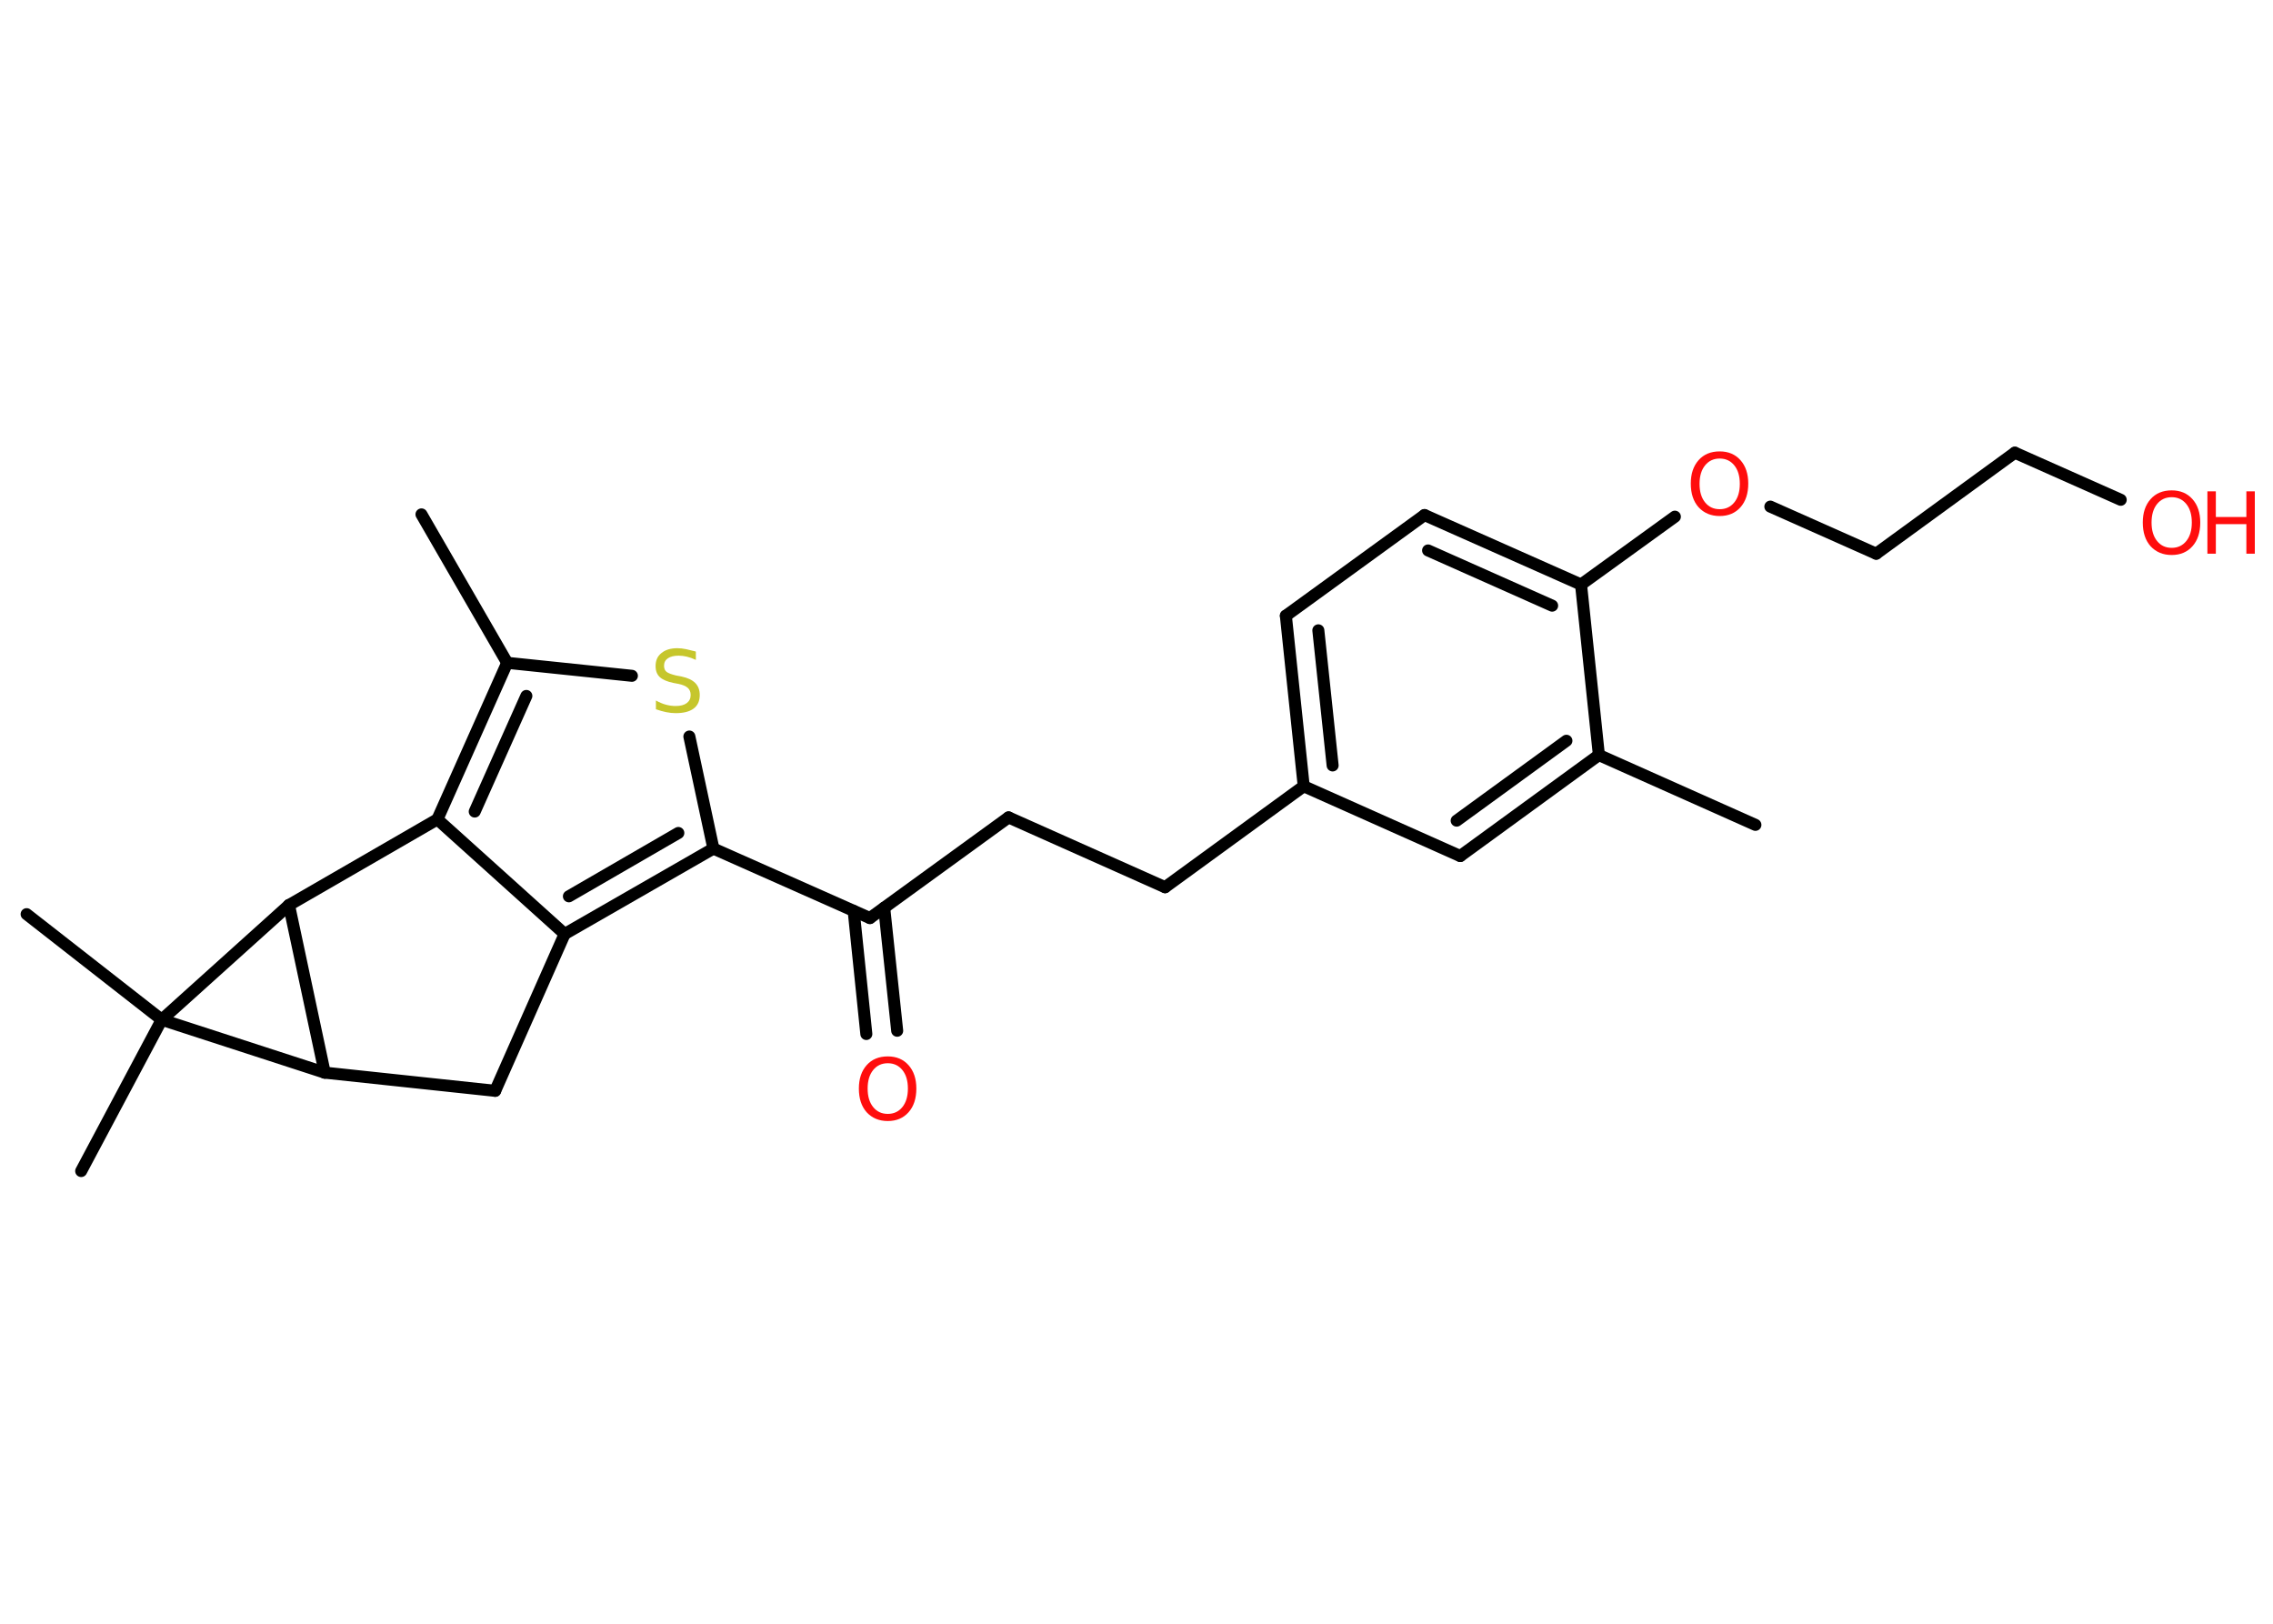 <?xml version='1.0' encoding='UTF-8'?>
<!DOCTYPE svg PUBLIC "-//W3C//DTD SVG 1.1//EN" "http://www.w3.org/Graphics/SVG/1.1/DTD/svg11.dtd">
<svg version='1.2' xmlns='http://www.w3.org/2000/svg' xmlns:xlink='http://www.w3.org/1999/xlink' width='70.0mm' height='50.0mm' viewBox='0 0 70.0 50.0'>
  <desc>Generated by the Chemistry Development Kit (http://github.com/cdk)</desc>
  <g stroke-linecap='round' stroke-linejoin='round' stroke='#000000' stroke-width='.37' fill='#FF0D0D'>
    <rect x='.0' y='.0' width='70.0' height='50.0' fill='#FFFFFF' stroke='none'/>
    <g id='mol1' class='mol'>
      <line id='mol1bnd1' class='bond' x1='54.06' y1='25.4' x2='49.24' y2='23.25'/>
      <g id='mol1bnd2' class='bond'>
        <line x1='44.97' y1='26.36' x2='49.24' y2='23.25'/>
        <line x1='44.86' y1='25.27' x2='48.24' y2='22.81'/>
      </g>
      <line id='mol1bnd3' class='bond' x1='44.97' y1='26.36' x2='40.15' y2='24.21'/>
      <line id='mol1bnd4' class='bond' x1='40.15' y1='24.21' x2='35.88' y2='27.32'/>
      <line id='mol1bnd5' class='bond' x1='35.88' y1='27.32' x2='31.06' y2='25.17'/>
      <line id='mol1bnd6' class='bond' x1='31.06' y1='25.17' x2='26.79' y2='28.27'/>
      <g id='mol1bnd7' class='bond'>
        <line x1='27.23' y1='27.95' x2='27.63' y2='31.74'/>
        <line x1='26.29' y1='28.05' x2='26.68' y2='31.84'/>
      </g>
      <line id='mol1bnd8' class='bond' x1='26.79' y1='28.27' x2='21.97' y2='26.13'/>
      <line id='mol1bnd9' class='bond' x1='21.97' y1='26.13' x2='21.23' y2='22.68'/>
      <line id='mol1bnd10' class='bond' x1='19.46' y1='20.81' x2='15.62' y2='20.41'/>
      <line id='mol1bnd11' class='bond' x1='15.62' y1='20.41' x2='12.98' y2='15.84'/>
      <g id='mol1bnd12' class='bond'>
        <line x1='15.62' y1='20.41' x2='13.47' y2='25.23'/>
        <line x1='16.21' y1='21.43' x2='14.62' y2='24.99'/>
      </g>
      <line id='mol1bnd13' class='bond' x1='13.47' y1='25.23' x2='17.39' y2='28.76'/>
      <g id='mol1bnd14' class='bond'>
        <line x1='17.39' y1='28.76' x2='21.97' y2='26.13'/>
        <line x1='17.52' y1='27.6' x2='20.89' y2='25.65'/>
      </g>
      <line id='mol1bnd15' class='bond' x1='17.39' y1='28.76' x2='15.25' y2='33.59'/>
      <line id='mol1bnd16' class='bond' x1='15.25' y1='33.59' x2='10.0' y2='33.03'/>
      <line id='mol1bnd17' class='bond' x1='10.0' y1='33.03' x2='8.9' y2='27.87'/>
      <line id='mol1bnd18' class='bond' x1='13.47' y1='25.23' x2='8.9' y2='27.87'/>
      <line id='mol1bnd19' class='bond' x1='8.9' y1='27.87' x2='4.98' y2='31.4'/>
      <line id='mol1bnd20' class='bond' x1='10.0' y1='33.03' x2='4.98' y2='31.4'/>
      <line id='mol1bnd21' class='bond' x1='4.98' y1='31.4' x2='.82' y2='28.15'/>
      <line id='mol1bnd22' class='bond' x1='4.98' y1='31.4' x2='2.5' y2='36.06'/>
      <g id='mol1bnd23' class='bond'>
        <line x1='39.6' y1='18.96' x2='40.15' y2='24.21'/>
        <line x1='40.6' y1='19.41' x2='41.04' y2='23.57'/>
      </g>
      <line id='mol1bnd24' class='bond' x1='39.6' y1='18.96' x2='43.87' y2='15.86'/>
      <g id='mol1bnd25' class='bond'>
        <line x1='48.69' y1='18.0' x2='43.87' y2='15.86'/>
        <line x1='47.8' y1='18.65' x2='43.98' y2='16.95'/>
      </g>
      <line id='mol1bnd26' class='bond' x1='49.24' y1='23.25' x2='48.69' y2='18.0'/>
      <line id='mol1bnd27' class='bond' x1='48.69' y1='18.0' x2='51.58' y2='15.91'/>
      <line id='mol1bnd28' class='bond' x1='54.52' y1='15.6' x2='57.78' y2='17.05'/>
      <line id='mol1bnd29' class='bond' x1='57.78' y1='17.05' x2='62.05' y2='13.94'/>
      <line id='mol1bnd30' class='bond' x1='62.05' y1='13.94' x2='65.31' y2='15.39'/>
      <path id='mol1atm8' class='atom' d='M27.34 32.74q-.28 .0 -.45 .21q-.17 .21 -.17 .57q.0 .36 .17 .57q.17 .21 .45 .21q.28 .0 .45 -.21q.17 -.21 .17 -.57q.0 -.36 -.17 -.57q-.17 -.21 -.45 -.21zM27.34 32.53q.4 .0 .64 .27q.24 .27 .24 .72q.0 .46 -.24 .73q-.24 .27 -.64 .27q-.4 .0 -.65 -.27q-.24 -.27 -.24 -.73q.0 -.45 .24 -.72q.24 -.27 .65 -.27z' stroke='none'/>
      <path id='mol1atm10' class='atom' d='M21.43 20.07v.25q-.15 -.07 -.28 -.1q-.13 -.03 -.25 -.03q-.21 .0 -.33 .08q-.12 .08 -.12 .23q.0 .13 .08 .19q.08 .06 .29 .11l.16 .03q.29 .06 .43 .2q.14 .14 .14 .37q.0 .28 -.19 .42q-.19 .14 -.55 .14q-.14 .0 -.29 -.03q-.15 -.03 -.32 -.09v-.27q.16 .09 .31 .13q.15 .04 .3 .04q.22 .0 .34 -.09q.12 -.09 .12 -.25q.0 -.14 -.09 -.22q-.09 -.08 -.28 -.12l-.16 -.03q-.29 -.06 -.42 -.18q-.13 -.12 -.13 -.34q.0 -.26 .18 -.4q.18 -.15 .49 -.15q.13 .0 .27 .03q.14 .03 .29 .07z' stroke='none' fill='#C6C62C'/>
      <path id='mol1atm24' class='atom' d='M52.96 14.12q-.28 .0 -.45 .21q-.17 .21 -.17 .57q.0 .36 .17 .57q.17 .21 .45 .21q.28 .0 .45 -.21q.17 -.21 .17 -.57q.0 -.36 -.17 -.57q-.17 -.21 -.45 -.21zM52.96 13.9q.4 .0 .64 .27q.24 .27 .24 .72q.0 .46 -.24 .73q-.24 .27 -.64 .27q-.4 .0 -.65 -.27q-.24 -.27 -.24 -.73q.0 -.45 .24 -.72q.24 -.27 .65 -.27z' stroke='none'/>
      <g id='mol1atm27' class='atom'>
        <path d='M66.88 15.31q-.28 .0 -.45 .21q-.17 .21 -.17 .57q.0 .36 .17 .57q.17 .21 .45 .21q.28 .0 .45 -.21q.17 -.21 .17 -.57q.0 -.36 -.17 -.57q-.17 -.21 -.45 -.21zM66.88 15.1q.4 .0 .64 .27q.24 .27 .24 .72q.0 .46 -.24 .73q-.24 .27 -.64 .27q-.4 .0 -.65 -.27q-.24 -.27 -.24 -.73q.0 -.45 .24 -.72q.24 -.27 .65 -.27z' stroke='none'/>
        <path d='M67.98 15.13h.26v.79h.94v-.79h.26v1.92h-.26v-.91h-.94v.91h-.26v-1.92z' stroke='none'/>
      </g>
    </g>
  </g>
</svg>
